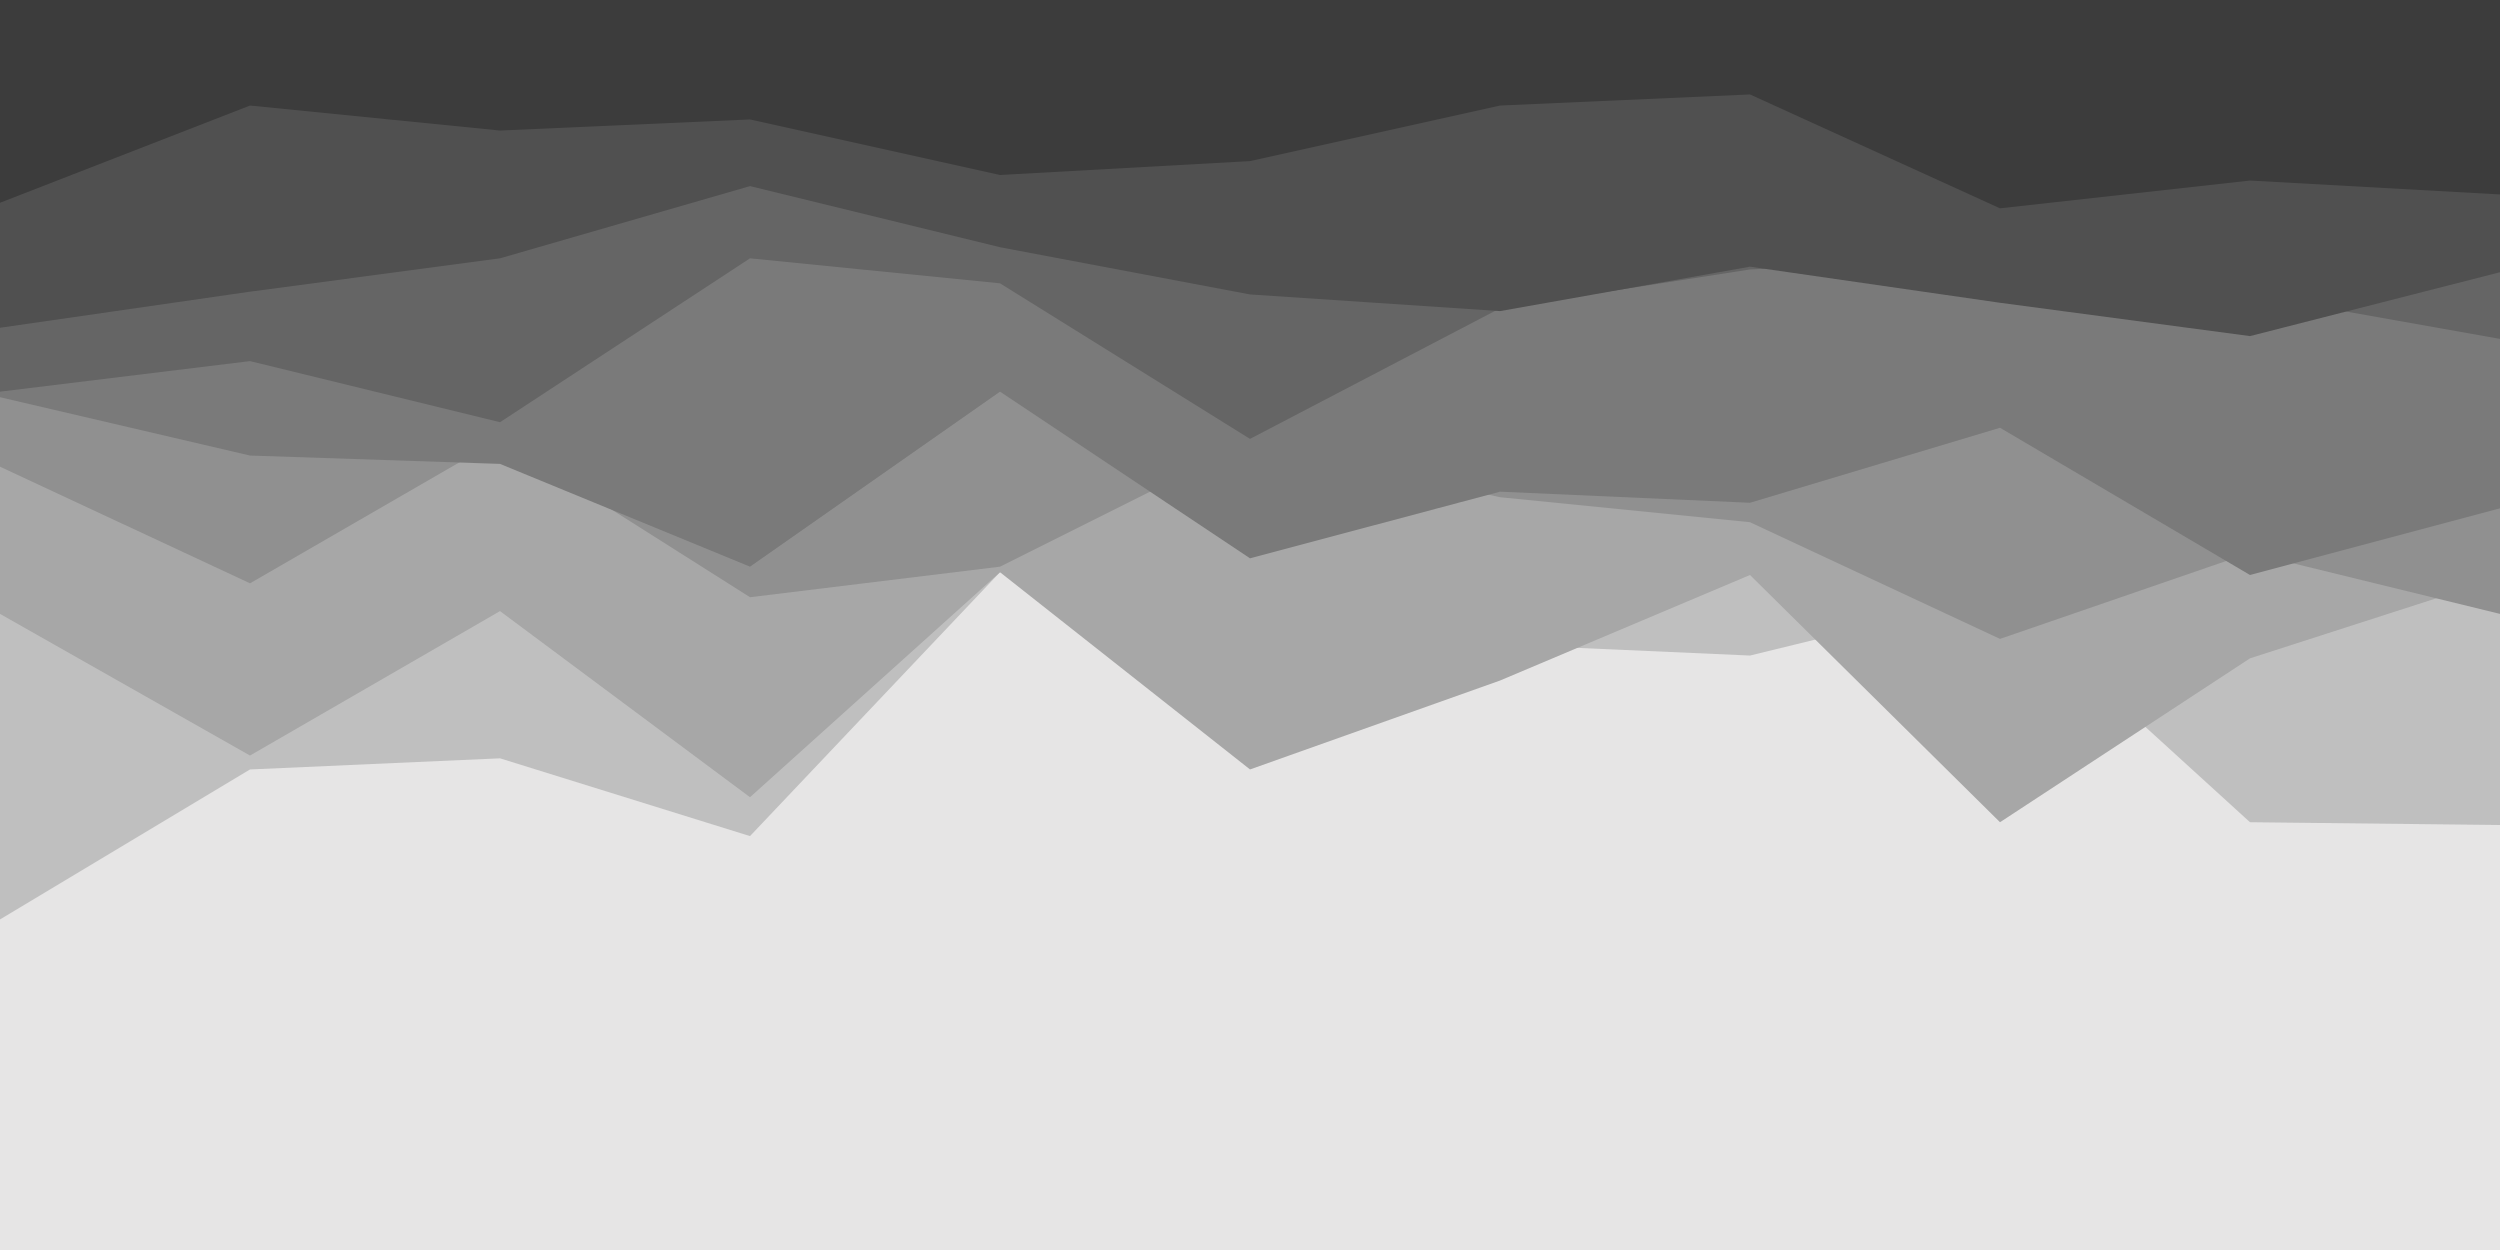<svg id="visual" viewBox="0 0 900 450" width="900" height="450" xmlns="http://www.w3.org/2000/svg" xmlns:xlink="http://www.w3.org/1999/xlink" version="1.1"><rect x="0" y="0" width="900" height="450" fill="#e6e5e5"></rect><path d="M0 331L90 277L180 273L270 301L360 206L450 211L540 232L630 236L720 214L810 296L900 297L900 0L810 0L720 0L630 0L540 0L450 0L360 0L270 0L180 0L90 0L0 0Z" fill="#bfbfbf"></path><path d="M0 221L90 272L180 220L270 287L360 206L450 277L540 245L630 207L720 296L810 237L900 208L900 0L810 0L720 0L630 0L540 0L450 0L360 0L270 0L180 0L90 0L0 0Z" fill="#a7a7a7"></path><path d="M0 168L90 210L180 158L270 215L360 204L450 159L540 179L630 188L720 230L810 199L900 221L900 0L810 0L720 0L630 0L540 0L450 0L360 0L270 0L180 0L90 0L0 0Z" fill="#909090"></path><path d="M0 143L90 164L180 167L270 204L360 141L450 201L540 177L630 181L720 154L810 207L900 183L900 0L810 0L720 0L630 0L540 0L450 0L360 0L270 0L180 0L90 0L0 0Z" fill="#7a7a7a"></path><path d="M0 141L90 130L180 152L270 93L360 102L450 158L540 111L630 97L720 93L810 106L900 122L900 0L810 0L720 0L630 0L540 0L450 0L360 0L270 0L180 0L90 0L0 0Z" fill="#656565"></path><path d="M0 118L90 105L180 93L270 67L360 89L450 106L540 112L630 96L720 109L810 121L900 98L900 0L810 0L720 0L630 0L540 0L450 0L360 0L270 0L180 0L90 0L0 0Z" fill="#505050"></path><path d="M0 73L90 38L180 47L270 43L360 63L450 58L540 38L630 34L720 75L810 65L900 70L900 0L810 0L720 0L630 0L540 0L450 0L360 0L270 0L180 0L90 0L0 0Z" fill="#3c3c3c"></path></svg>